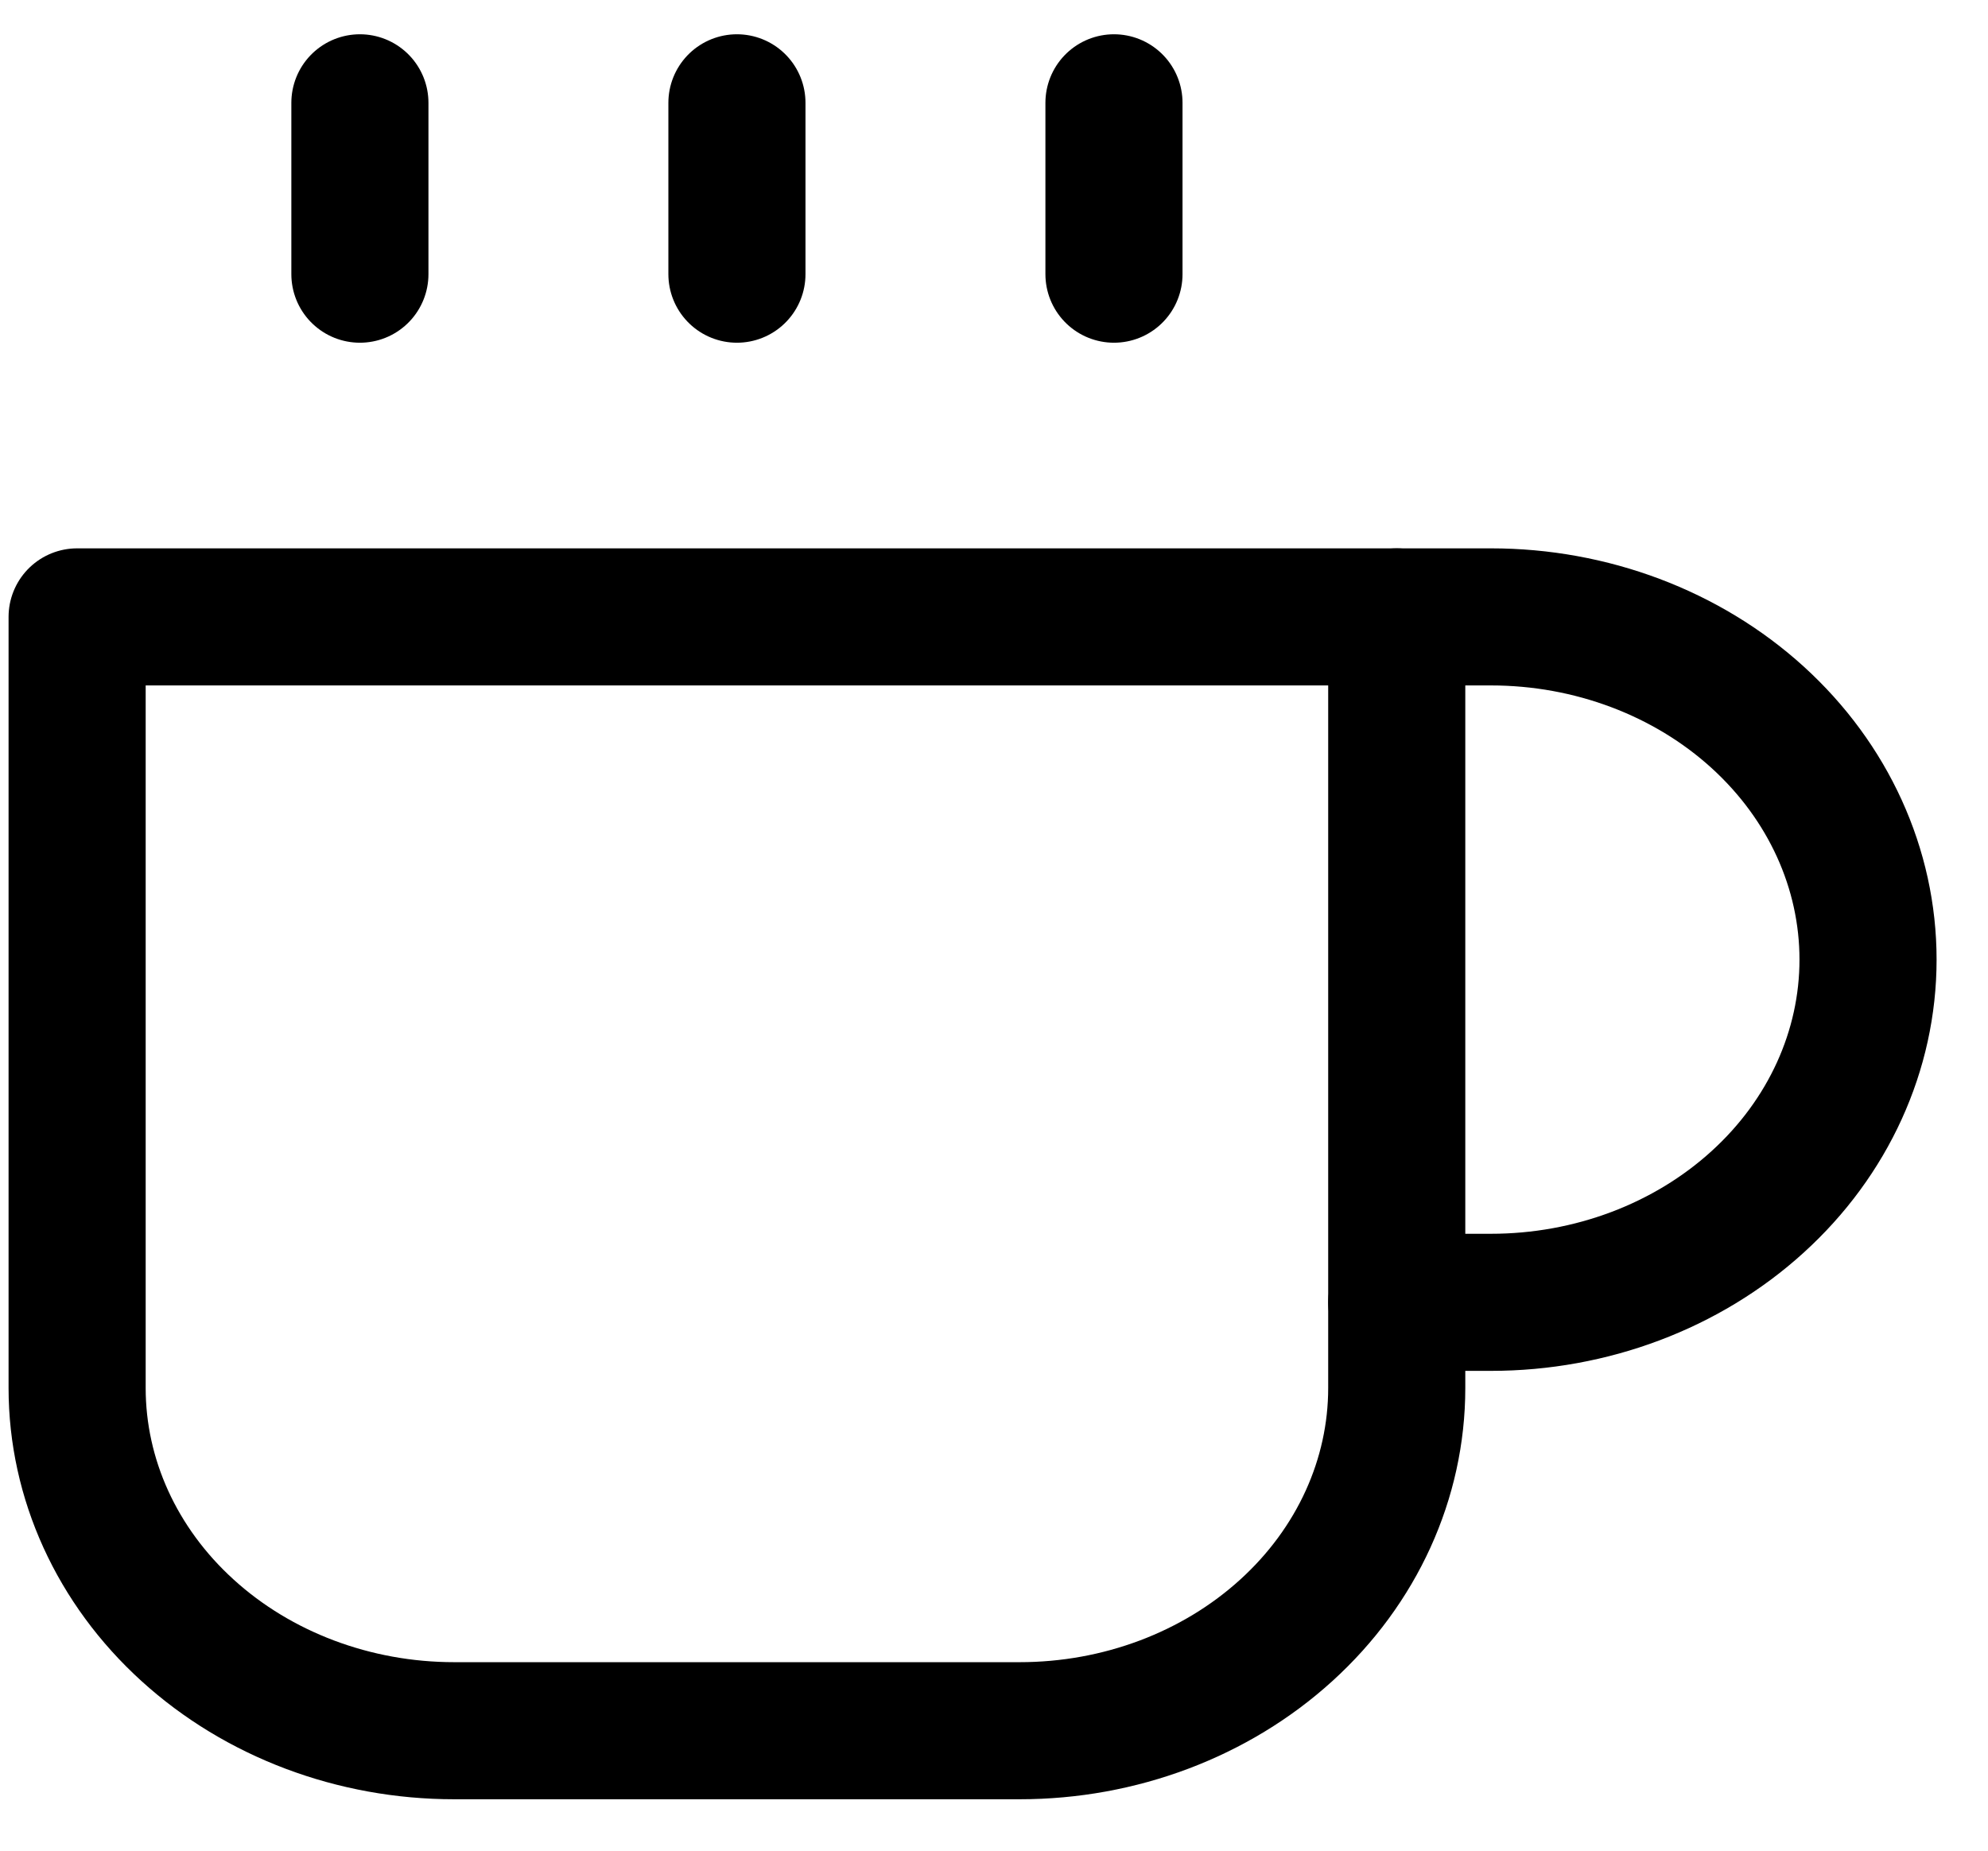 <svg width="29" height="27" viewBox="0 0 29 27" fill="none" xmlns="http://www.w3.org/2000/svg">
<path d="M20.375 9H21.75C23.209 9 24.608 9.527 25.639 10.464C26.671 11.402 27.25 12.674 27.25 14C27.25 15.326 26.671 16.598 25.639 17.535C24.608 18.473 23.209 19 21.75 19H20.375" stroke="black" stroke-width="2" stroke-linecap="round" stroke-linejoin="round"/>
<path d="M1.125 9H20.375V20.25C20.375 21.576 19.796 22.848 18.764 23.785C17.733 24.723 16.334 25.25 14.875 25.25H6.625C5.166 25.25 3.767 24.723 2.736 23.785C1.704 22.848 1.125 21.576 1.125 20.25V9Z" stroke="black" stroke-width="2" stroke-linecap="round" stroke-linejoin="round"/>
<path d="M5.25 1.5V4" stroke="black" stroke-width="2" stroke-linecap="round" stroke-linejoin="round"/>
<path d="M10.75 1.5V4" stroke="black" stroke-width="2" stroke-linecap="round" stroke-linejoin="round"/>
<path d="M16.25 1.5V4" stroke="black" stroke-width="2" stroke-linecap="round" stroke-linejoin="round"/>
</svg>
